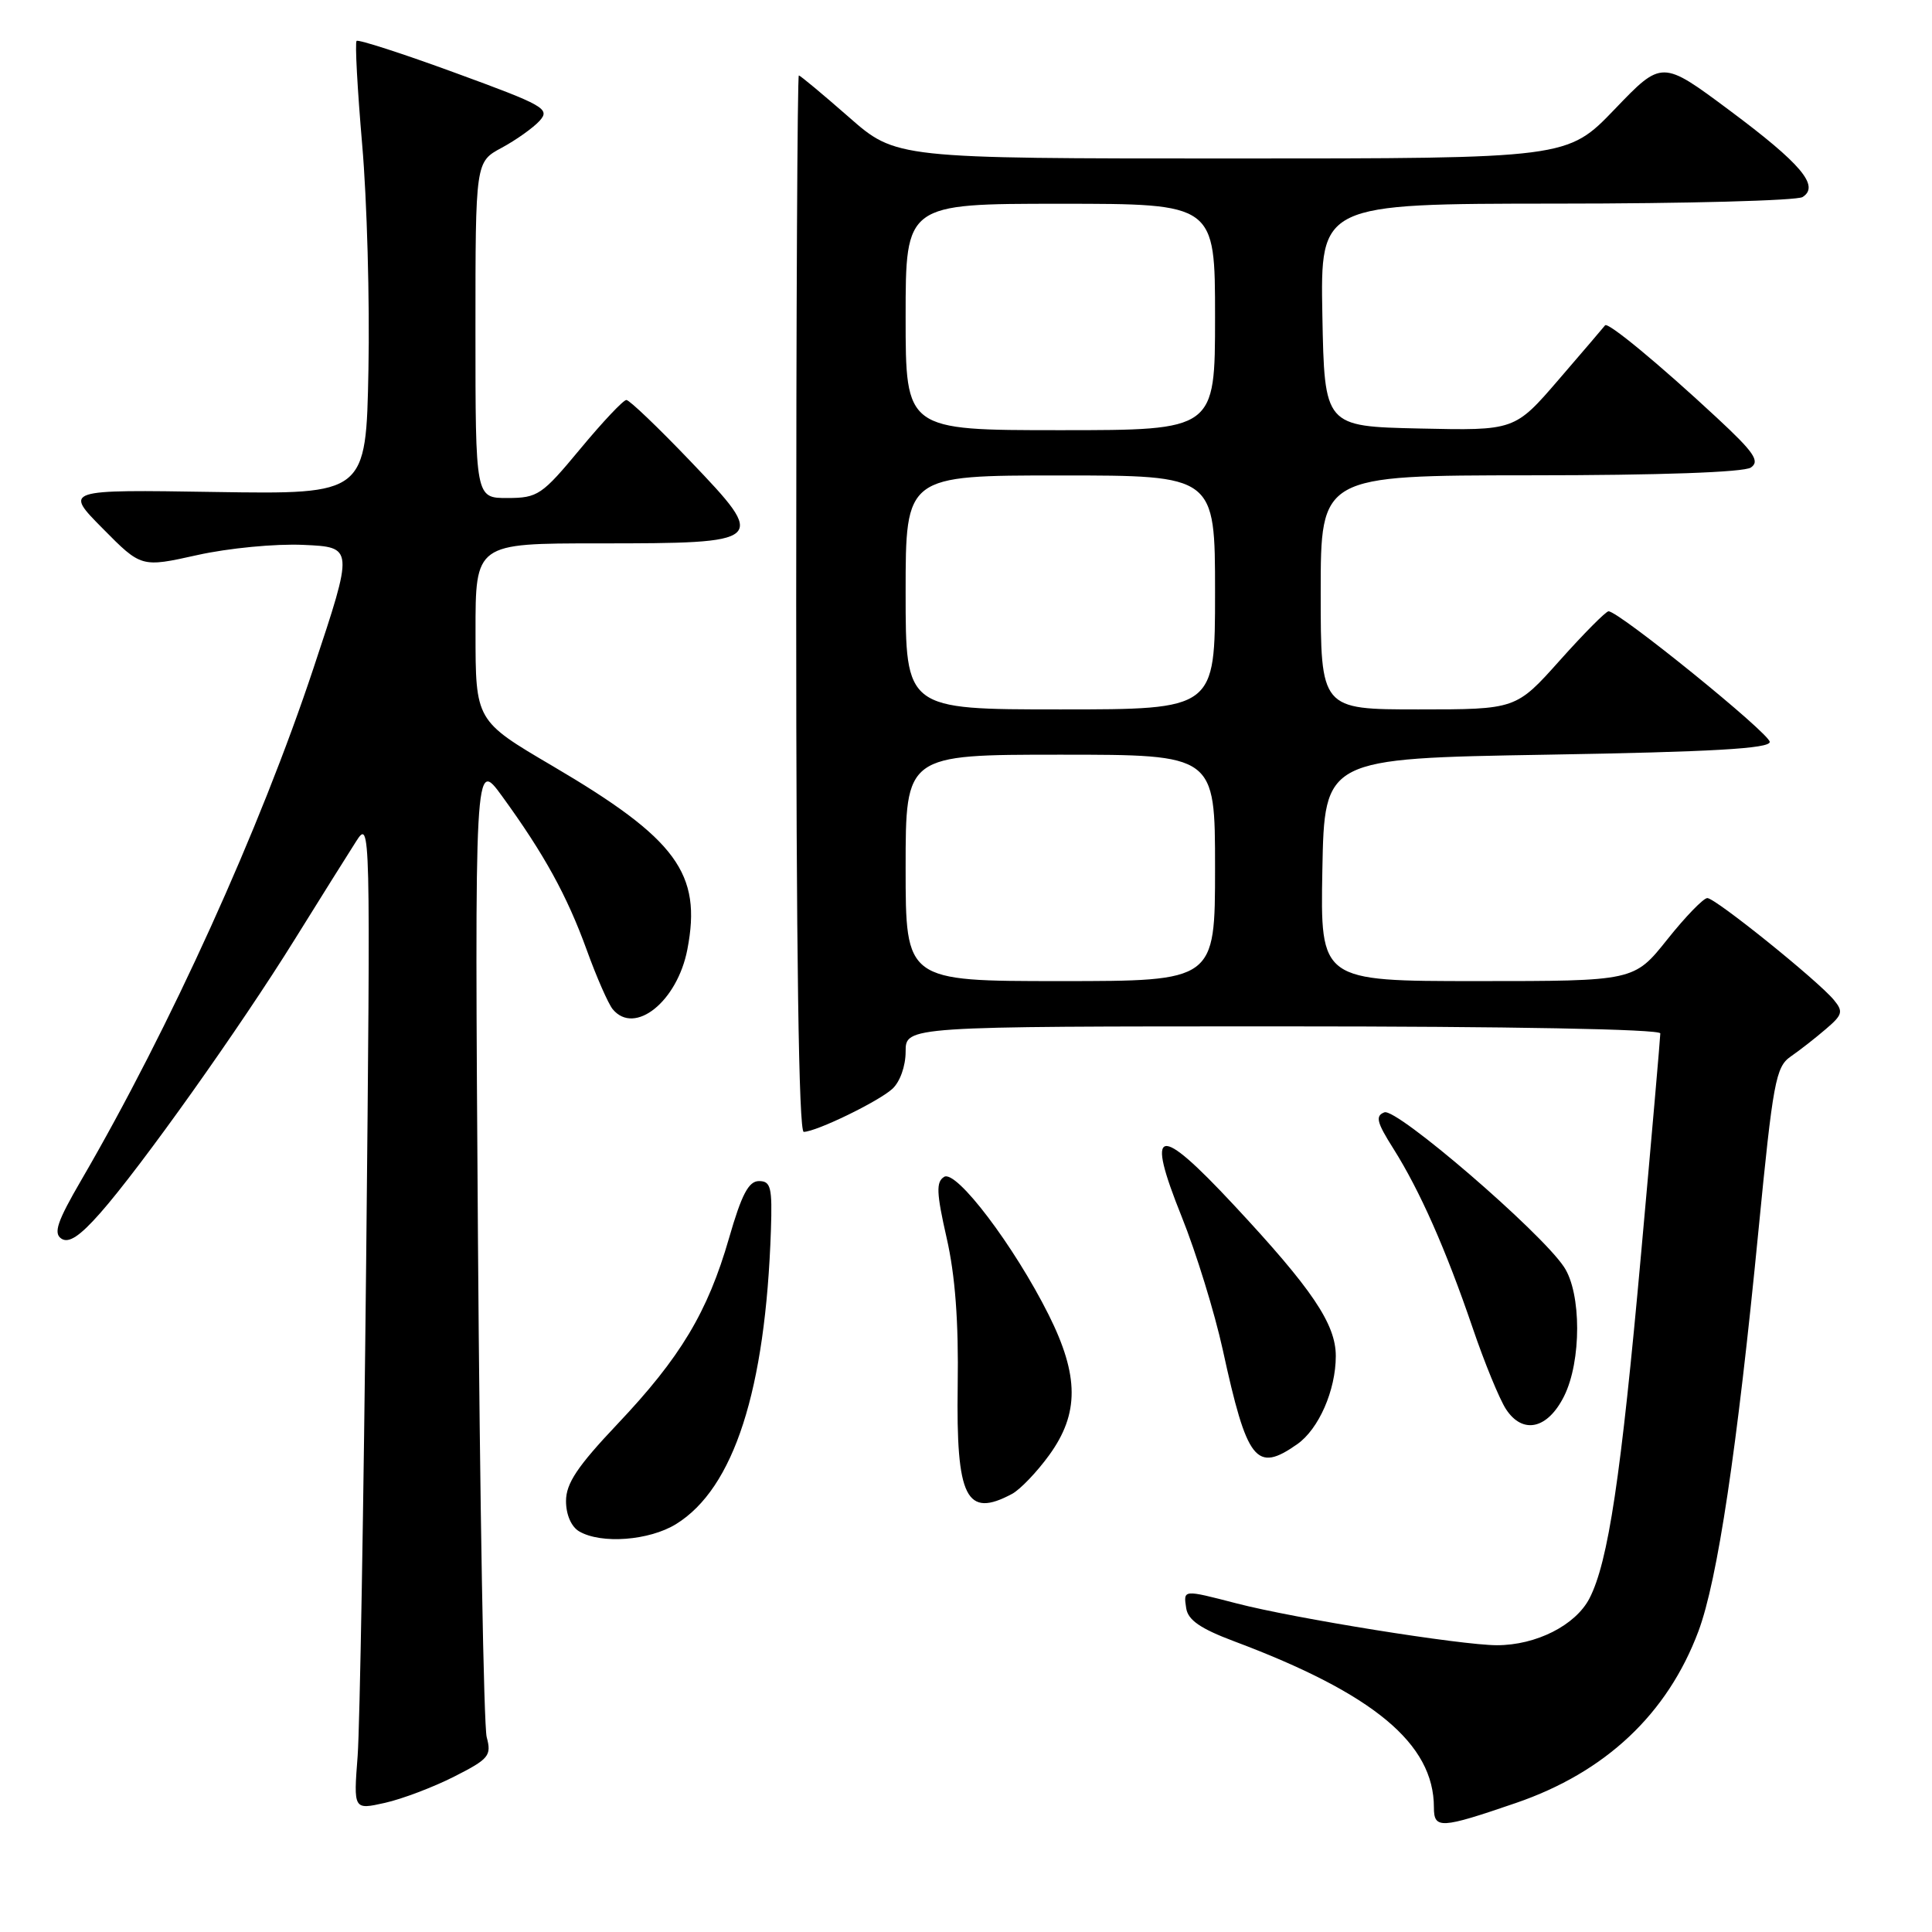 <?xml version="1.0" encoding="UTF-8" standalone="no"?>
<!DOCTYPE svg PUBLIC "-//W3C//DTD SVG 1.1//EN" "http://www.w3.org/Graphics/SVG/1.1/DTD/svg11.dtd" >
<svg xmlns="http://www.w3.org/2000/svg" xmlns:xlink="http://www.w3.org/1999/xlink" version="1.1" viewBox="0 0 256 256">
 <g >
 <path fill="currentColor"
d=" M 200.85 238.91 C 212.73 234.84 220.94 227.12 225.05 216.15 C 227.58 209.38 230.17 192.12 233.01 163.00 C 234.93 143.36 235.30 141.37 237.27 140.00 C 238.46 139.18 240.56 137.54 241.93 136.36 C 244.15 134.47 244.27 134.04 243.00 132.50 C 240.85 129.91 227.30 119.00 226.23 119.00 C 225.72 119.00 223.32 121.47 220.91 124.50 C 216.52 130.00 216.52 130.00 195.73 130.00 C 174.95 130.00 174.95 130.00 175.22 115.25 C 175.50 100.50 175.50 100.50 205.00 100.00 C 226.88 99.63 234.50 99.19 234.50 98.31 C 234.50 97.19 214.52 81.00 213.14 81.00 C 212.79 81.00 209.88 83.93 206.69 87.50 C 200.88 94.00 200.88 94.00 187.94 94.00 C 175.00 94.00 175.00 94.00 175.00 78.50 C 175.00 63.00 175.00 63.00 202.75 62.98 C 219.92 62.98 231.07 62.58 232.00 61.95 C 233.23 61.11 232.43 59.94 227.50 55.36 C 219.83 48.23 213.03 42.61 212.68 43.11 C 212.52 43.32 209.77 46.55 206.55 50.28 C 200.71 57.06 200.71 57.06 188.10 56.78 C 175.50 56.50 175.50 56.50 175.22 41.75 C 174.95 27.00 174.95 27.00 206.22 26.98 C 223.43 26.98 238.11 26.58 238.85 26.11 C 241.16 24.65 238.67 21.70 229.14 14.60 C 220.21 7.95 220.21 7.95 213.95 14.48 C 207.68 21.00 207.68 21.00 163.20 21.00 C 118.72 21.00 118.72 21.00 112.46 15.50 C 109.01 12.48 106.04 10.00 105.85 10.00 C 105.66 10.00 105.50 41.50 105.50 80.00 C 105.50 126.01 105.84 149.99 106.50 149.98 C 108.20 149.94 116.36 145.98 118.23 144.29 C 119.25 143.37 120.00 141.27 120.00 139.35 C 120.00 136.00 120.00 136.00 170.00 136.00 C 199.99 136.00 220.00 136.37 220.00 136.93 C 220.00 137.43 218.86 150.54 217.46 166.04 C 214.79 195.74 213.10 206.96 210.61 211.80 C 208.76 215.36 203.55 218.00 198.35 218.00 C 193.63 218.00 171.56 214.46 163.86 212.46 C 156.70 210.61 156.80 210.60 157.18 213.11 C 157.42 214.67 159.08 215.81 163.53 217.48 C 182.01 224.41 190.00 231.05 190.00 239.49 C 190.00 242.38 190.88 242.33 200.85 238.91 Z  M 60.18 235.41 C 64.79 233.07 65.15 232.64 64.49 230.18 C 64.10 228.71 63.58 198.93 63.33 164.00 C 62.89 100.50 62.89 100.50 66.53 105.50 C 72.11 113.18 75.12 118.65 77.74 125.86 C 79.05 129.49 80.61 133.03 81.19 133.73 C 84.10 137.24 89.75 132.71 91.08 125.80 C 93.02 115.73 89.67 111.17 73.22 101.50 C 63.01 95.50 63.01 95.50 63.01 83.75 C 63.00 72.00 63.00 72.00 79.31 72.00 C 101.56 72.00 101.74 71.84 91.52 61.15 C 87.24 56.67 83.40 53.00 83.00 53.00 C 82.59 53.00 79.84 55.92 76.88 59.49 C 71.81 65.60 71.26 65.98 67.25 65.99 C 63.00 66.00 63.00 66.00 63.00 43.73 C 63.00 21.45 63.00 21.45 66.48 19.58 C 68.39 18.55 70.65 16.94 71.50 16.01 C 72.93 14.42 72.13 13.97 60.34 9.66 C 53.36 7.10 47.47 5.20 47.25 5.42 C 47.02 5.64 47.36 11.83 47.99 19.16 C 48.63 26.50 49.00 39.92 48.82 49.00 C 48.50 65.50 48.50 65.50 28.50 65.19 C 8.50 64.87 8.50 64.87 13.61 70.03 C 18.72 75.20 18.72 75.20 26.14 73.55 C 30.26 72.63 36.51 72.03 40.21 72.20 C 46.87 72.50 46.87 72.50 41.55 88.50 C 34.47 109.83 22.53 136.16 10.77 156.37 C 7.58 161.85 7.05 163.42 8.14 164.13 C 9.11 164.77 10.57 163.81 13.26 160.76 C 18.66 154.65 31.80 136.16 39.04 124.50 C 42.46 119.00 46.12 113.15 47.18 111.50 C 49.09 108.52 49.10 108.98 48.52 167.00 C 48.19 199.18 47.68 228.72 47.39 232.66 C 46.84 239.82 46.84 239.82 51.00 238.89 C 53.28 238.38 57.42 236.81 60.18 235.41 Z  M 89.58 201.95 C 97.24 197.22 101.44 184.21 102.15 163.00 C 102.34 157.33 102.14 156.50 100.57 156.50 C 99.20 156.50 98.27 158.26 96.60 164.06 C 93.77 173.87 90.17 179.87 81.81 188.70 C 76.51 194.30 75.00 196.56 75.00 198.90 C 75.00 200.70 75.70 202.31 76.75 202.92 C 79.67 204.62 86.03 204.14 89.58 201.95 Z  M 134.10 197.95 C 135.18 197.37 137.40 195.05 139.03 192.80 C 143.01 187.31 142.99 182.30 138.96 174.23 C 134.39 165.10 126.71 154.95 125.10 155.94 C 124.02 156.61 124.08 158.06 125.43 164.01 C 126.57 168.98 127.03 175.14 126.90 183.61 C 126.68 198.50 128.03 201.20 134.10 197.95 Z  M 171.88 191.37 C 174.74 189.37 177.00 184.21 177.00 179.68 C 177.00 175.44 173.87 170.80 163.49 159.67 C 153.38 148.83 151.75 149.19 156.58 161.22 C 158.50 165.99 160.94 173.92 162.02 178.84 C 165.25 193.67 166.44 195.18 171.88 191.37 Z  M 207.25 185.00 C 209.56 180.37 209.56 171.36 207.24 167.88 C 204.14 163.20 185.04 146.77 183.44 147.39 C 182.21 147.86 182.42 148.71 184.63 152.20 C 188.14 157.77 191.58 165.54 195.12 175.91 C 196.69 180.54 198.69 185.40 199.55 186.72 C 201.77 190.11 205.07 189.37 207.25 185.00 Z  M 120.00 115.00 C 120.00 100.00 120.00 100.00 140.50 100.00 C 161.00 100.00 161.00 100.00 161.00 115.00 C 161.00 130.00 161.00 130.00 140.50 130.00 C 120.00 130.00 120.00 130.00 120.00 115.00 Z  M 120.00 78.50 C 120.00 63.00 120.00 63.00 140.50 63.00 C 161.00 63.00 161.00 63.00 161.00 78.50 C 161.00 94.00 161.00 94.00 140.50 94.00 C 120.00 94.00 120.00 94.00 120.00 78.50 Z  M 120.00 42.00 C 120.00 27.00 120.00 27.00 140.50 27.00 C 161.00 27.00 161.00 27.00 161.00 42.00 C 161.00 57.00 161.00 57.00 140.50 57.00 C 120.00 57.00 120.00 57.00 120.00 42.00 Z "/>
</g>
</svg>
